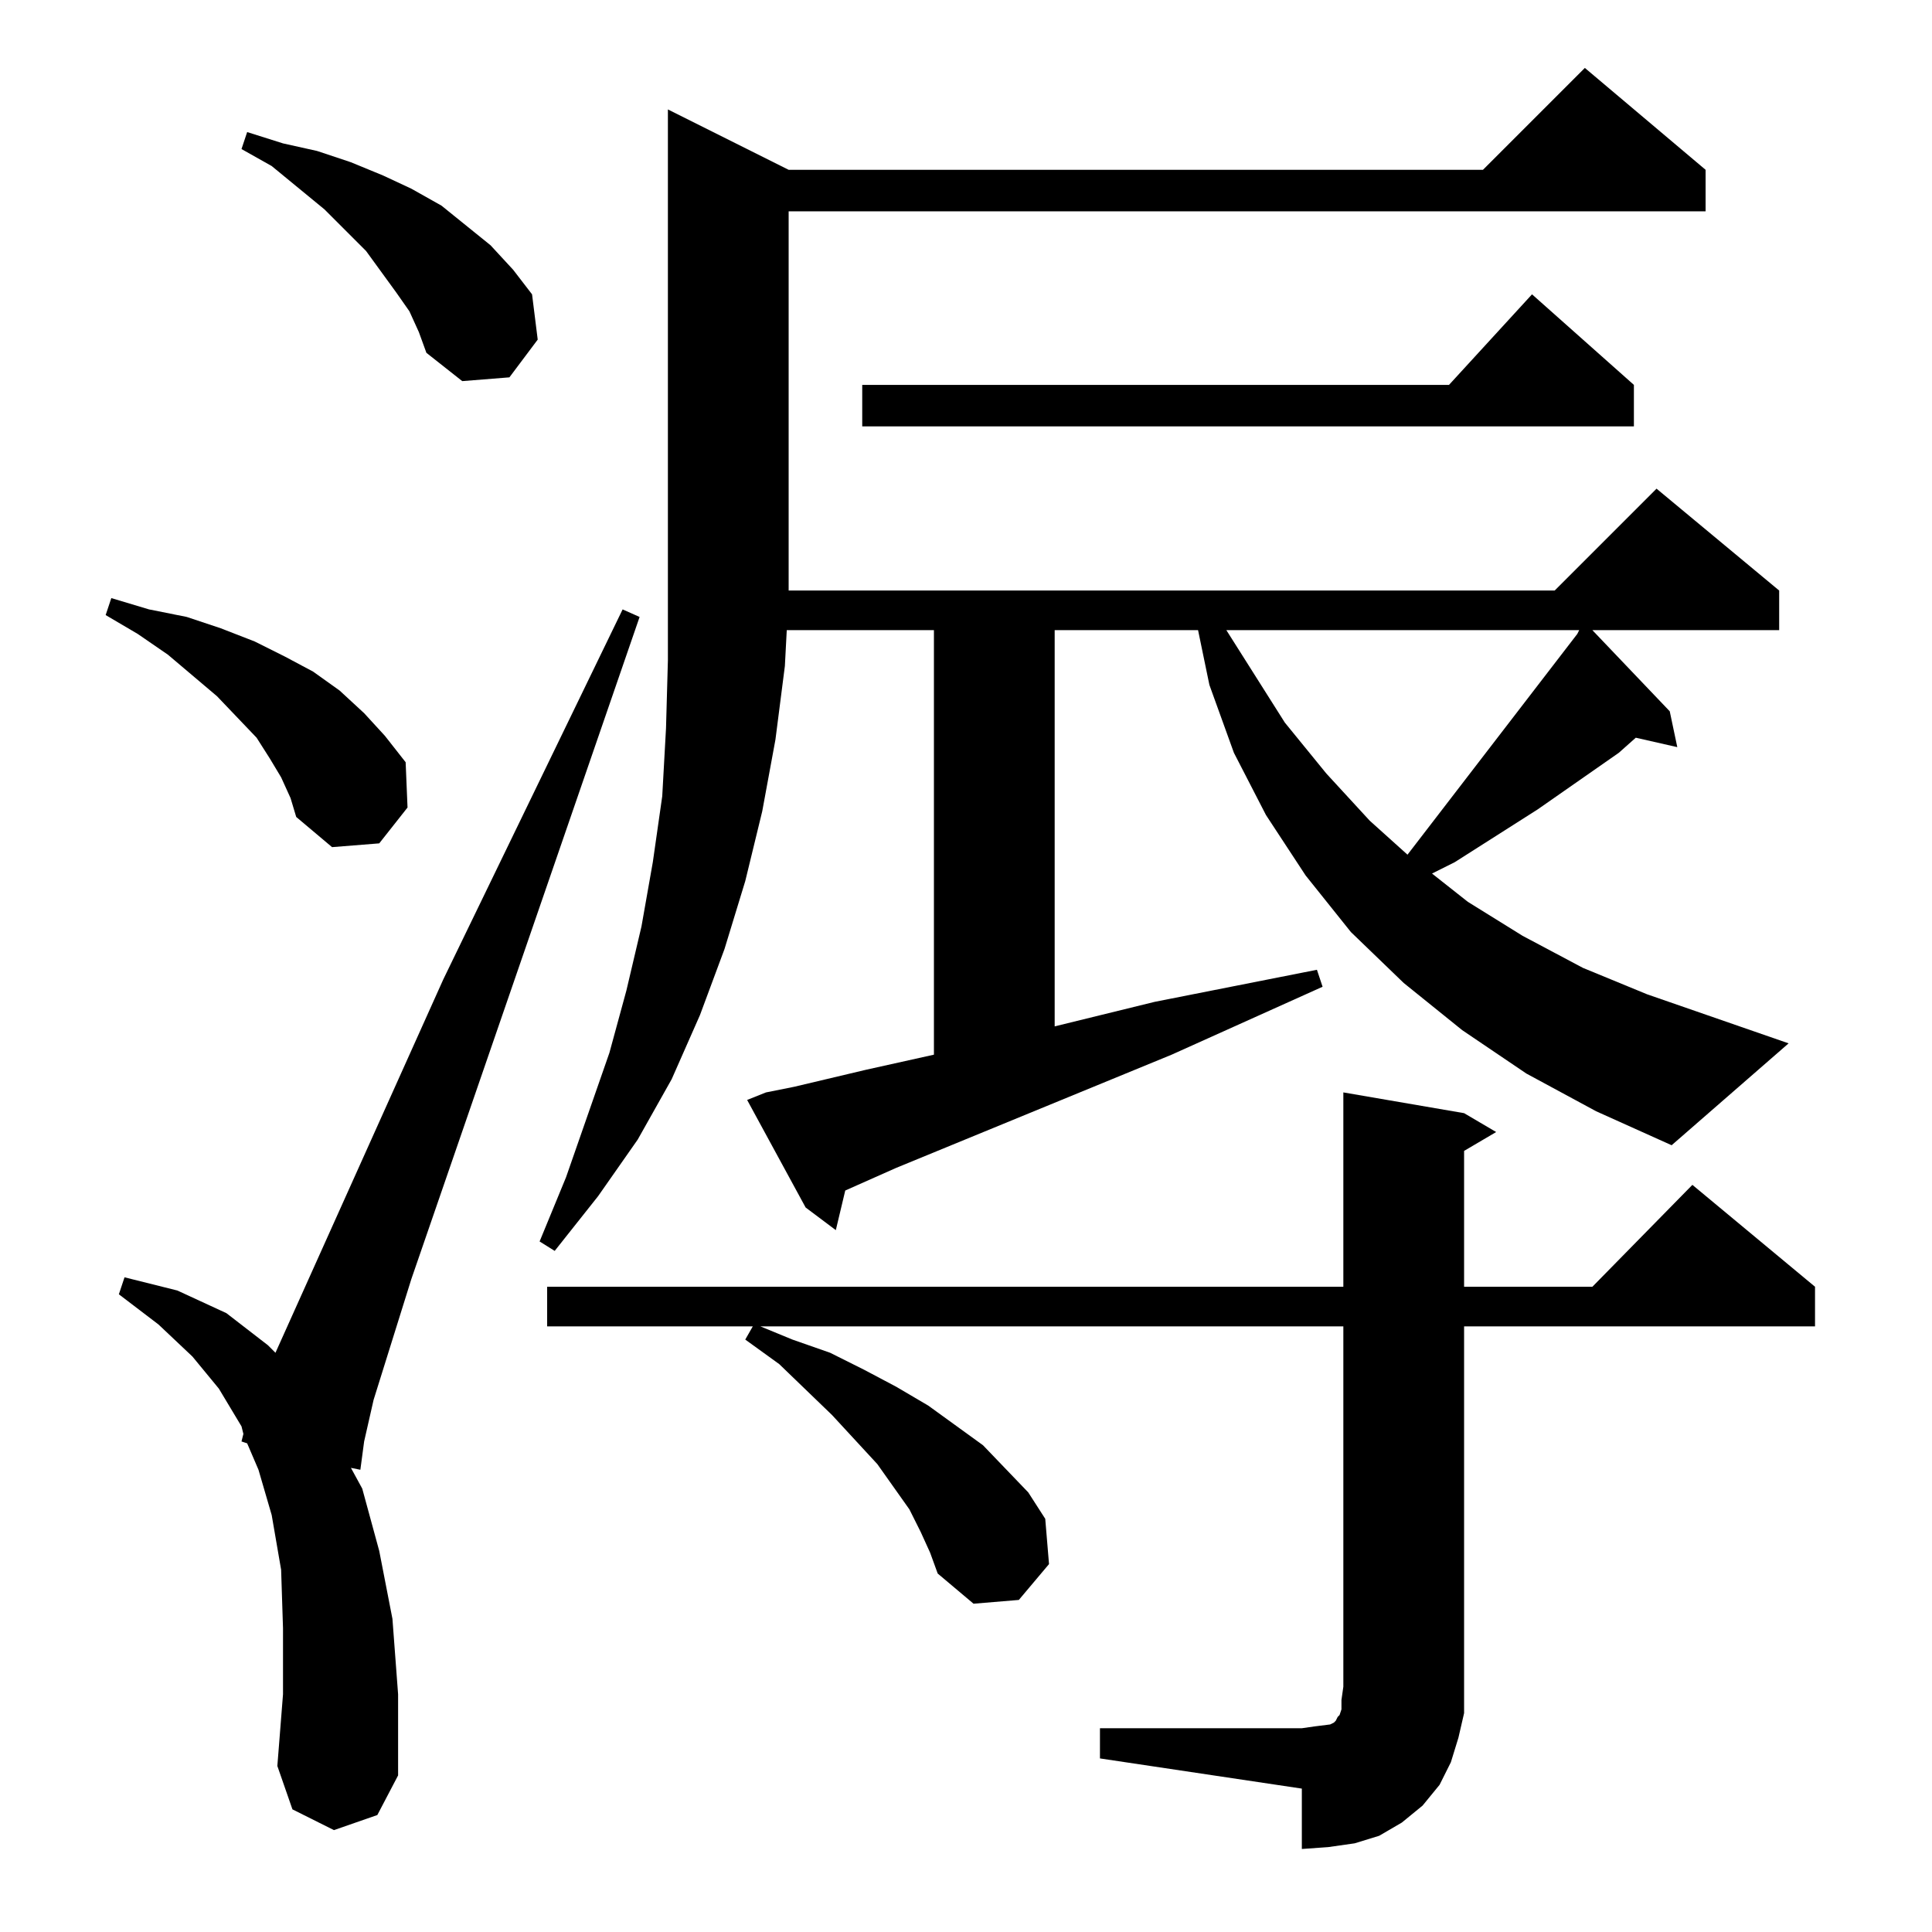 <?xml version="1.0" standalone="no"?>
<!DOCTYPE svg PUBLIC "-//W3C//DTD SVG 1.1//EN" "http://www.w3.org/Graphics/SVG/1.1/DTD/svg11.dtd" >
<svg xmlns="http://www.w3.org/2000/svg" xmlns:xlink="http://www.w3.org/1999/xlink" version="1.1" viewBox="0 -144 1024 1024">
  <g transform="matrix(1 0 0 -1 0 880)">
   <path fill="currentColor"
d="M583 108h107l7 1l8 1l2 1l1 1l1 2l1 1l1 3v5l1 7v191h-309l17 -7l20 -7l18 -9l17 -9l17 -10l29 -21l24 -25l9 -14l2 -24l-16 -19l-24 -2l-19 16l-4 11l-5 11l-6 12l-17 24l-24 26l-28 27l-18 13l4 7h-109v21h422v103l64 -11l17 -10l-17 -10v-72h68l53 54l65 -54v-21h-186
v-191v-14l-3 -13l-4 -13l-6 -12l-9 -11l-11 -9l-12 -7l-13 -4l-14 -2l-14 -1v32l-107 16v16zM177 54l-22 11l-8 23l3 38v35l-1 31l-5 29l-7 24l-6 14l-3 1l1 4l-1 4l-12 20l-14 17l-18 17l-21 16l3 9l28 -7l26 -12l22 -17l4 -4l89 198l95 196l9 -4l-121 -351l-20 -64l-5 -22
l-2 -15l-5 1l6 -11l9 -33l7 -36l3 -40v-43l-11 -21zM809 455l-34 23l-31 25l-28 27l-24 30l-21 32l-17 33l-13 36l-6 29h-76v-210l53 13l86 17l3 -9l-80 -36l-146 -60l-27 -12l-5 -21l-16 12l-31 57l10 4l15 3l38 9l36 8v225h-78l-1 -19l-5 -39l-7 -38l-9 -37l-11 -36
l-13 -35l-15 -34l-18 -32l-21 -30l-23 -29l-8 5l14 34l23 66l9 33l8 34l6 34l5 35l2 36l1 36v37v255l64 -32h368l54 54l64 -54v-22h-486v-201h406l54 54l65 -54v-21h-99l41 -43l4 -19l-22 5l-9 -8l-43 -30l-44 -28l-12 -6l19 -15l29 -18l32 -17l34 -14l75 -26l-62 -54
l-40 18zM650 690l31 -49l22 -27l23 -25l20 -18l90 117l1 2h-187zM149 612l-6 10l-7 11l-21 22l-26 22l-16 11l-17 10l3 9l20 -6l20 -4l18 -6l18 -7l16 -8l15 -8l14 -10l13 -12l11 -12l11 -14l1 -24l-15 -19l-25 -2l-19 16l-3 10zM866 820v-22h-409v22h311l44 48zM217 859
l-7 10l-16 22l-22 22l-28 23l-16 9l3 9l19 -6l18 -4l18 -6l17 -7l15 -7l16 -9l26 -21l12 -13l10 -13l3 -24l-15 -20l-25 -2l-19 15l-4 11z" />
  </g>

</svg>
